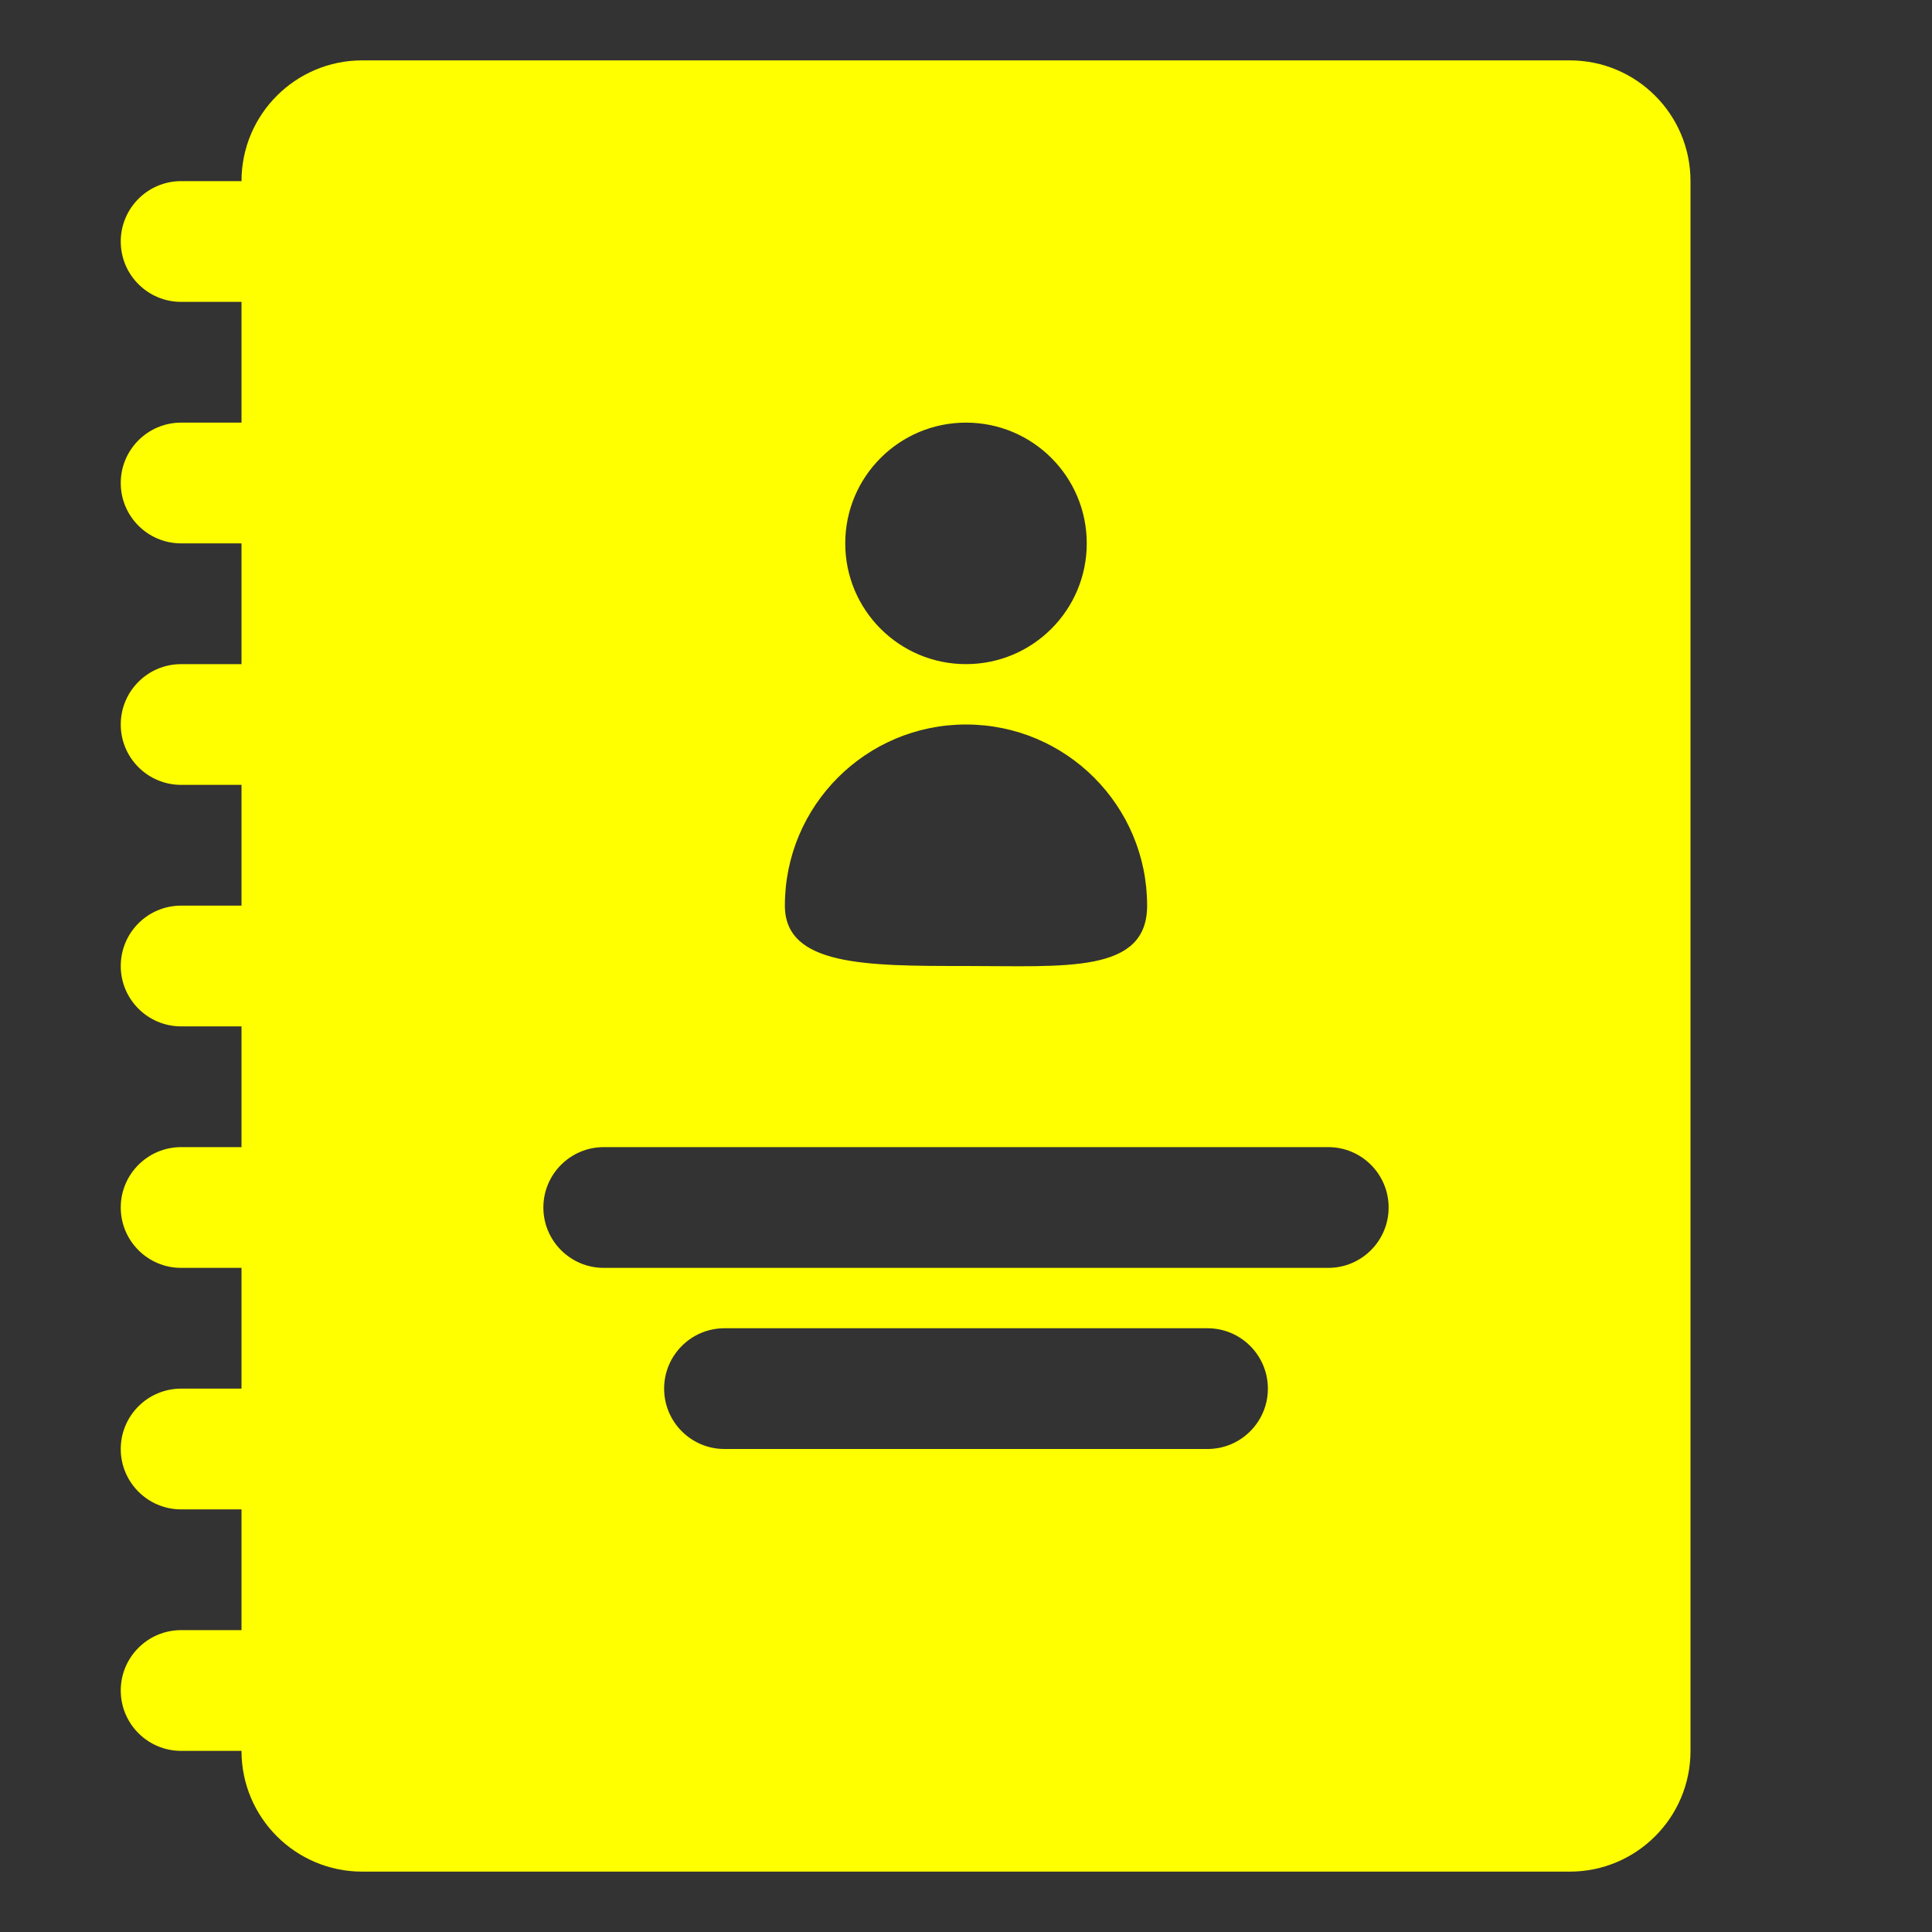 <svg version="1.1" id="Uploaded to svgrepo.com" xmlns="http://www.w3.org/2000/svg" xmlns:xlink="http://www.w3.org/1999/xlink" viewBox="0 0 32 32" xml:space="preserve" fill="rgb(255, 255, 0)"><rect x="0" y="0" width="32" height="32" fill="#333333" stroke="none"/><g id="SVGRepo_bgCarrier" stroke-width="0"></g><g id="SVGRepo_tracerCarrier" stroke-linecap="round" stroke-linejoin="round"></g><g id="SVGRepo_iconCarrier"> <style type="text/css"> .puchipuchi_een{fill:rgb(255, 255, 0)} </style> <path class="puchipuchi_een" d="M26,1H6C4.895,1,4,1.895,4,3H3C2.448,3,2,3.448,2,4s0.448,1,1,1h1v2H3C2.448,7,2,7.448,2,8 s0.448,1,1,1h1v2H3c-0.552,0-1,0.448-1,1s0.448,1,1,1h1v2H3c-0.552,0-1,0.448-1,1s0.448,1,1,1h1v2H3c-0.552,0-1,0.448-1,1 s0.448,1,1,1h1v2H3c-0.552,0-1,0.448-1,1s0.448,1,1,1h1v2H3c-0.552,0-1,0.448-1,1s0.448,1,1,1h1c0,1.105,0.895,2,2,2h20 c1.105,0,2-0.895,2-2V3C28,1.895,27.105,1,26,1z M16,7c1.105,0,2,0.895,2,2c0,1.105-0.895,2-2,2s-2-0.895-2-2 C14,7.895,14.895,7,16,7z M16,12c1.657,0,3,1.343,3,3c0,1.128-1.343,1-3,1s-3,0-3-1C13,13.343,14.343,12,16,12z M20,24h-8 c-0.552,0-1-0.448-1-1s0.448-1,1-1h8c0.552,0,1,0.448,1,1S20.552,24,20,24z M22,21H10c-0.552,0-1-0.448-1-1s0.448-1,1-1h12 c0.552,0,1,0.448,1,1S22.552,21,22,21z"></path> </g></svg>